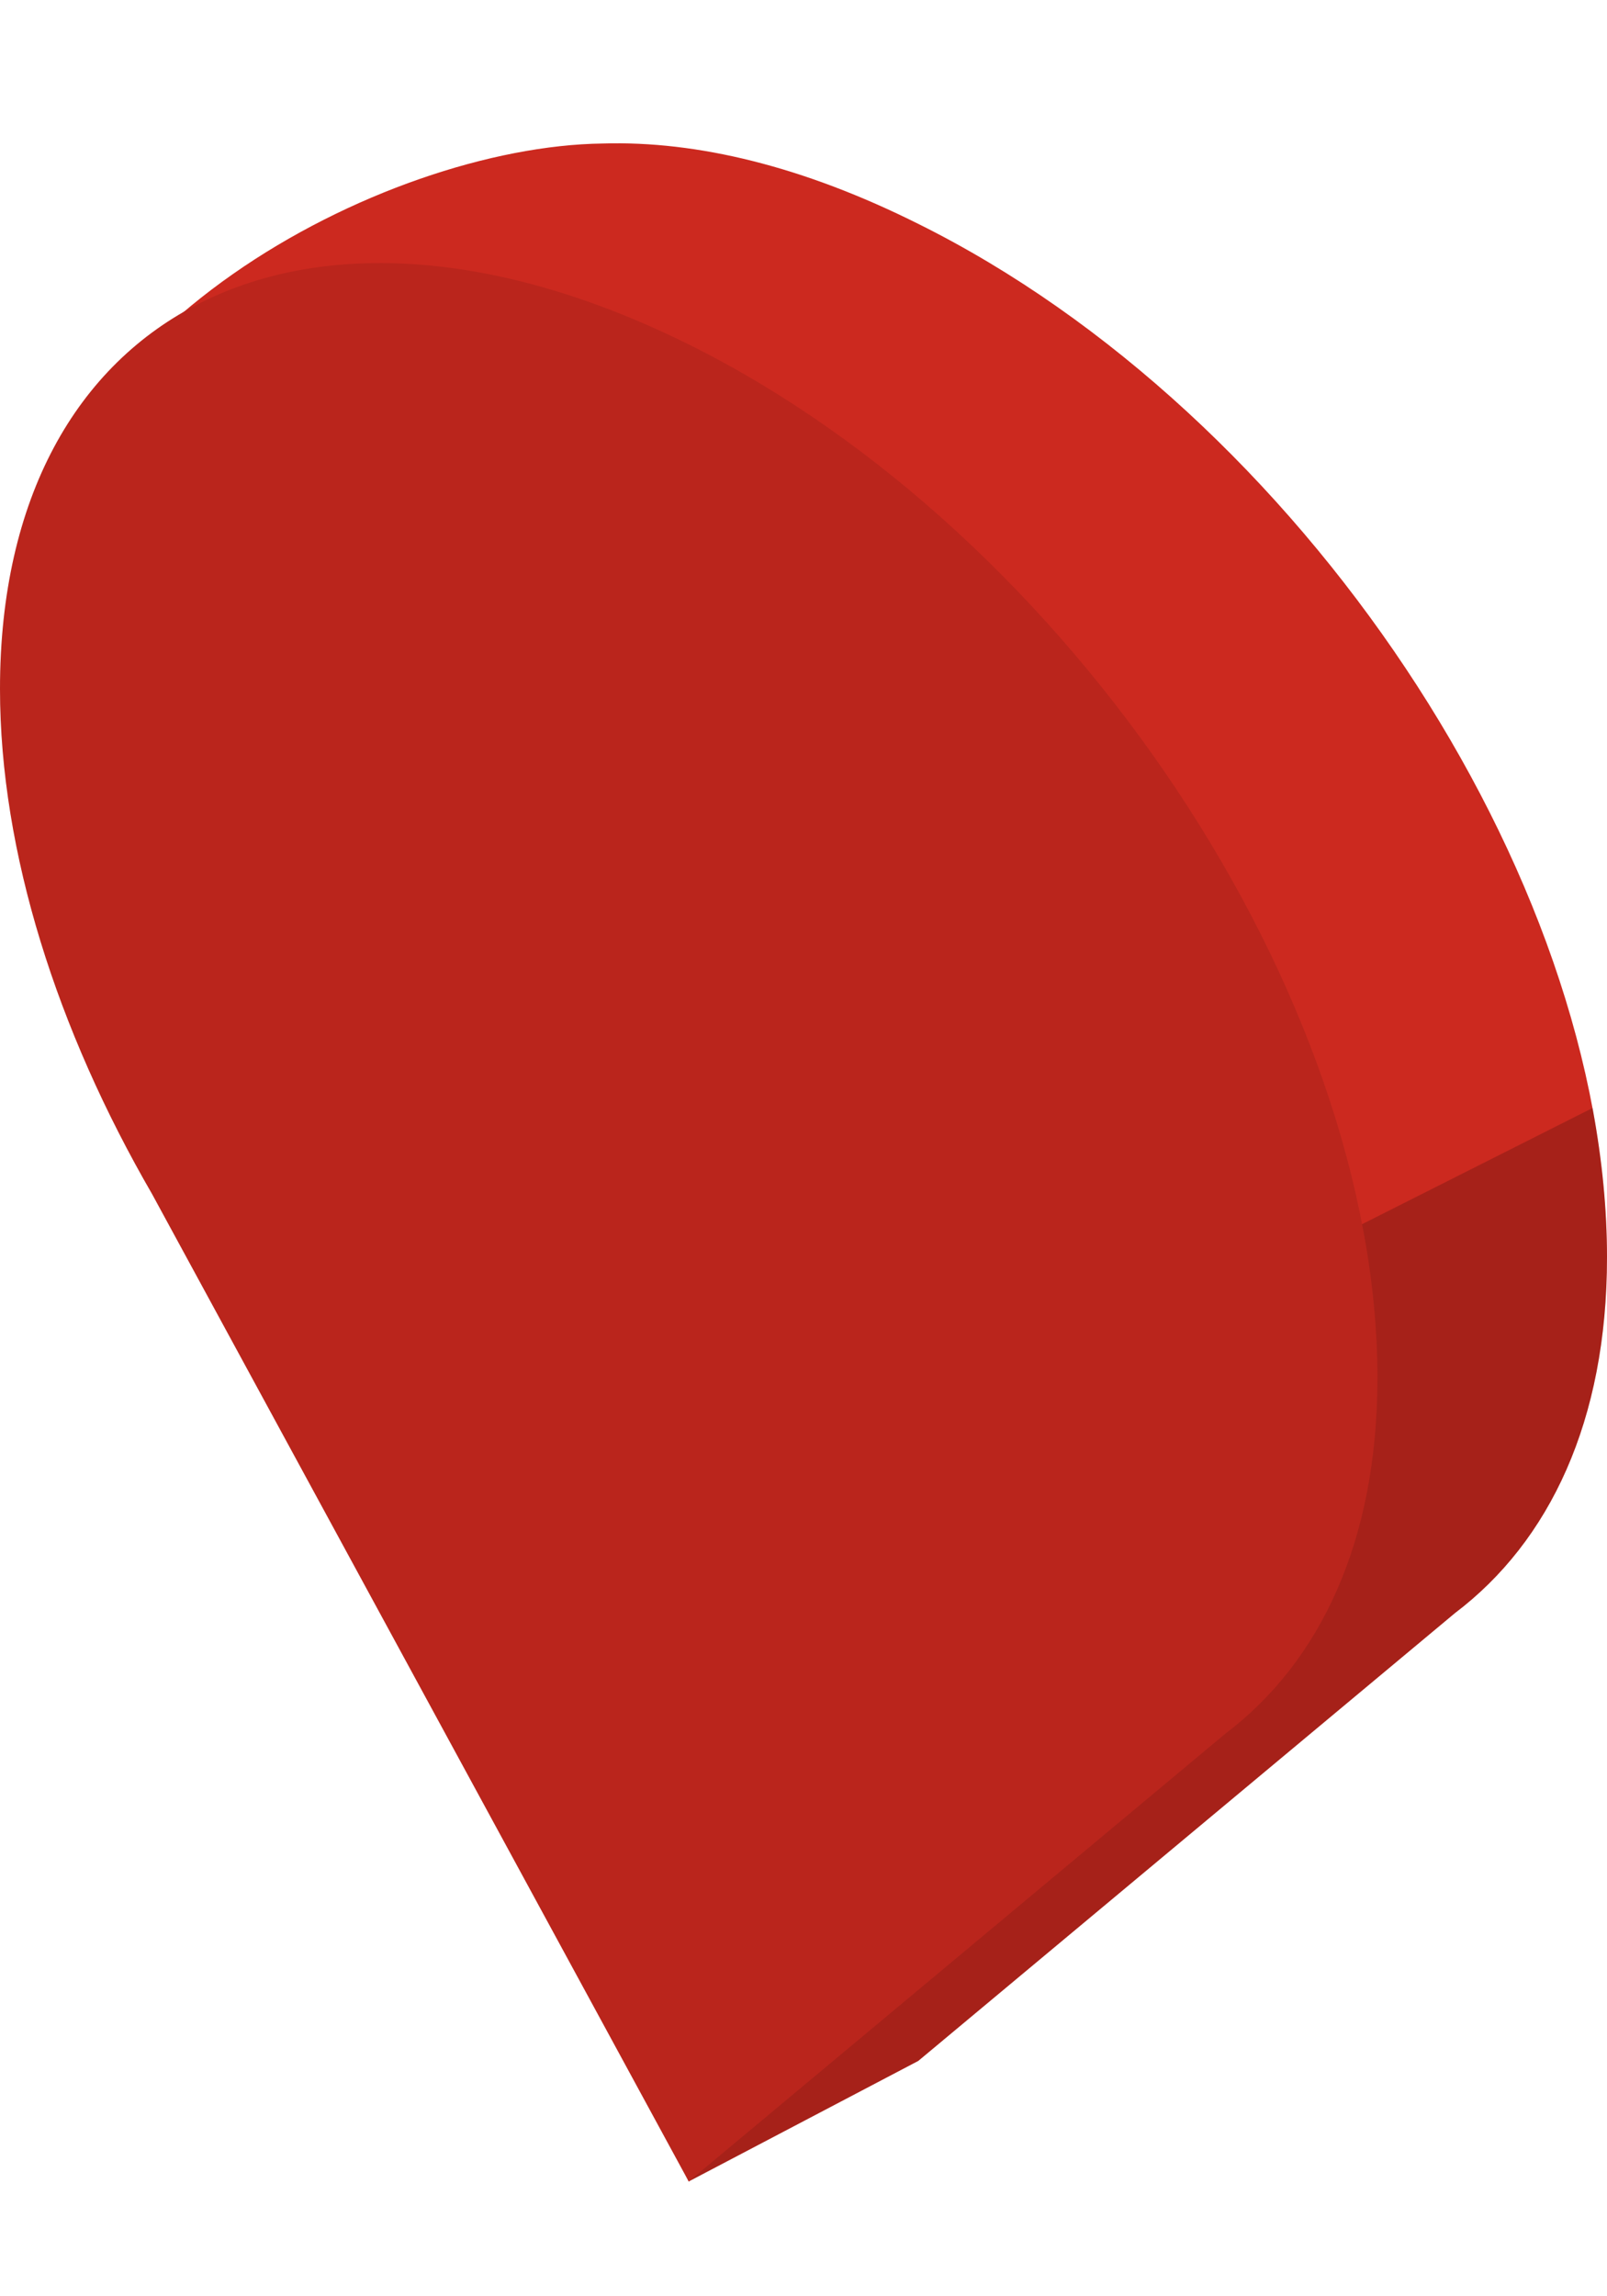<?xml version="1.0" encoding="utf-8"?>
<!-- Generator: Adobe Illustrator 18.1.0, SVG Export Plug-In . SVG Version: 6.00 Build 0)  -->
<svg version="1.1" id="Layer_1" xmlns="http://www.w3.org/2000/svg" xmlns:xlink="http://www.w3.org/1999/xlink" x="0px" y="0px"
	 viewBox="0 0 56 80" enable-background="new 0 0 56 80" xml:space="preserve">
<g>
	<path fill="#CC291F" d="M56,43.8c0-13.3-10.7-29.4-24-36c-4-2-7.7-2.9-11-2.8C13.3,5.1,1,11.7,1,21c0,5.7,23,55,23,55l8-4.2
		l18.7-15.6C54,53.7,56,49.5,56,43.8z"/>
	<path opacity="0.19" d="M24,76l8-4.2l18.7-15.6C54,53.7,56,49.5,56,43.8c0-1.7-0.2-3.5-0.5-5.2l-37.7,19L24,76z"/>
	<path fill="#CC291F" d="M48,48c0-13.3-10.7-29.4-24-36S0,10.7,0,24c0,5.7,2,11.9,5.3,17.6L24,76l18.7-15.6C46,57.9,48,53.7,48,48z"
		/>
	<path opacity="9.000000e-002" d="M48,48c0-13.3-10.7-29.4-24-36S0,10.7,0,24c0,5.7,2,11.9,5.3,17.6L24,76l18.7-15.6
		C46,57.9,48,53.7,48,48z"/>
</g>
</svg>
